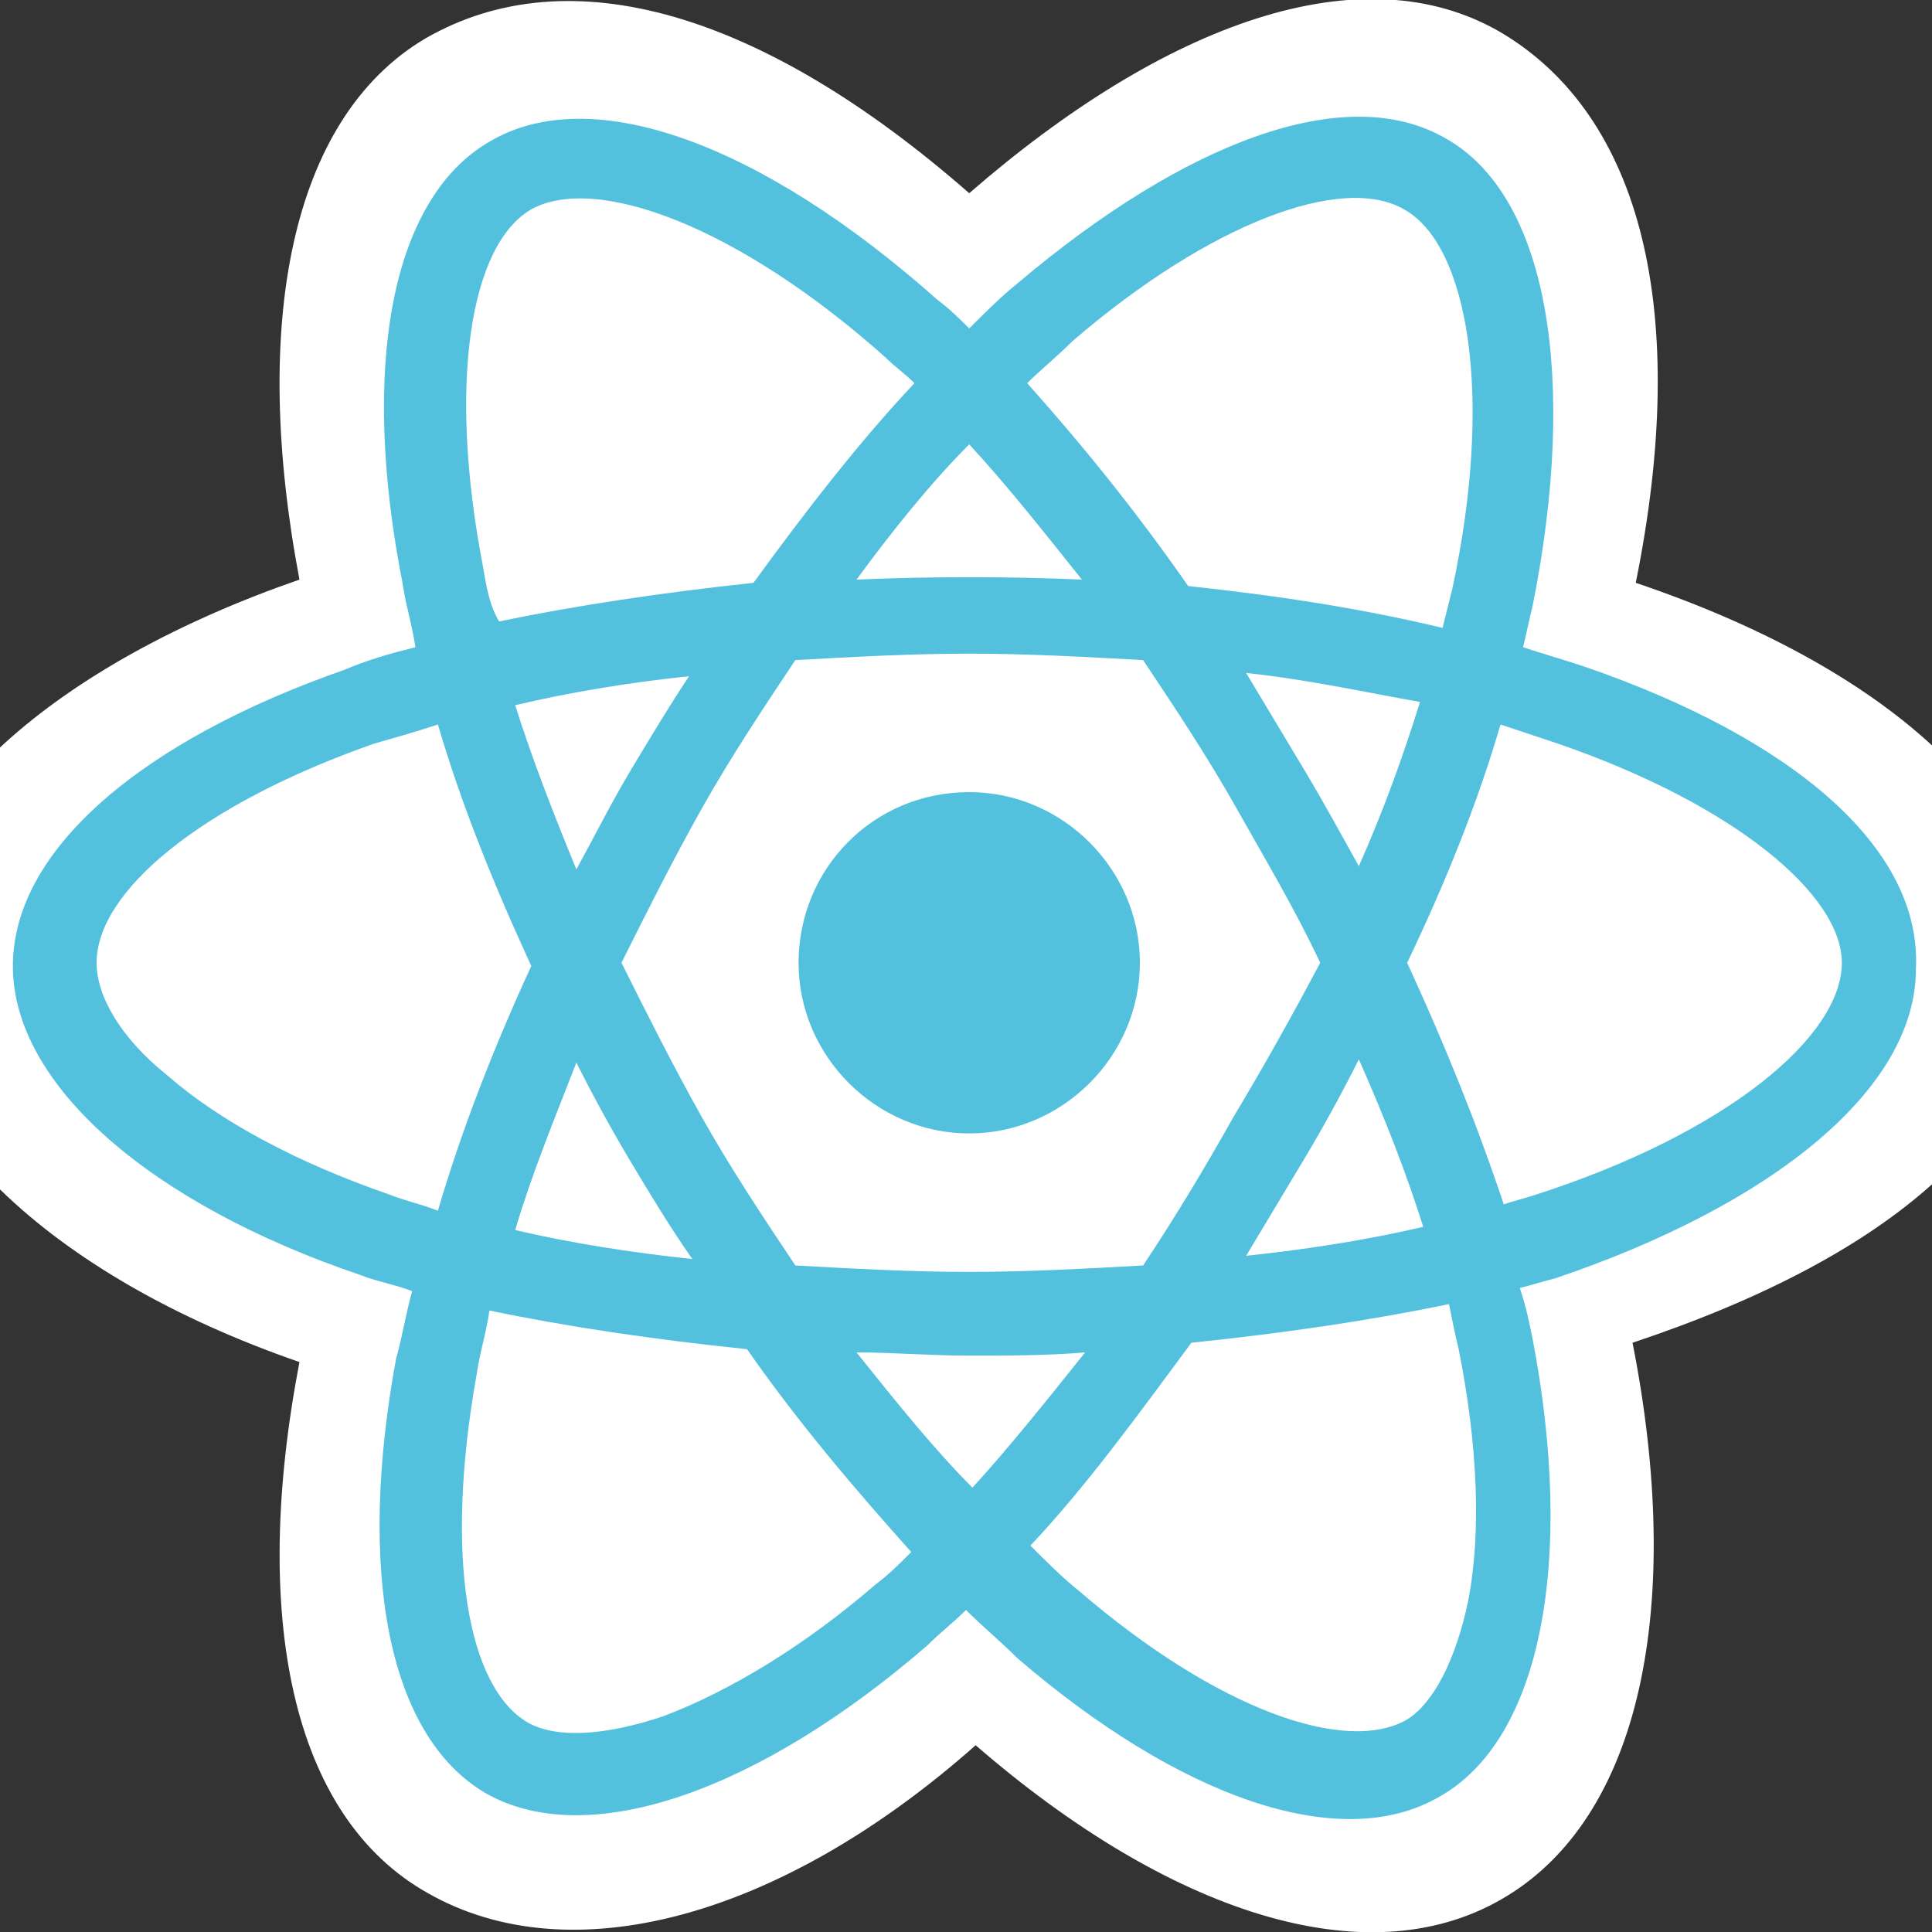 <?xml version="1.0" encoding="utf-8"?>
<!-- Generator: Adobe Illustrator 24.0.2, SVG Export Plug-In . SVG Version: 6.00 Build 0)  -->
<svg version="1.1" id="Capa_1" xmlns="http://www.w3.org/2000/svg" xmlns:xlink="http://www.w3.org/1999/xlink" x="0px" y="0px"
	 viewBox="0 0 60 60" style="enable-background:new 0 0 60 60;" xml:space="preserve">
<rect x="0" y="0" width="60" height="60" fill="#333333" stroke="none"/>
<style type="text/css">
	.st0{fill:#FFFFFF;}
	.st1{fill:#53C1DE;}
</style>
<g>
	<path class="st0" d="M-3.4,29.9c0,5,4.9,9.7,12.7,12.4c-1.5,7.8-0.3,14.1,4,16.5c4.4,2.5,10.9,0.8,17-4.6c6,5.2,12.1,7.2,16.3,4.8
		c4.4-2.5,5.7-9.2,4.1-17.3C58.8,39,63.4,35,63.4,29.9c0-4.9-4.9-9.2-12.6-11.8C52.5,9.7,51,3.6,46.6,1c-4.3-2.5-10.4-0.3-16.5,5
		c-6.4-5.6-12.4-7.4-16.9-4.8C9,3.7,7.8,10.1,9.3,18C1.8,20.6-3.4,25-3.4,29.9z"/>
	<path class="st1" d="M49.2,20.7c-0.6-0.2-1.3-0.4-1.9-0.6c0.1-0.4,0.2-0.9,0.3-1.3c1.4-7,0.5-12.7-2.7-14.5
		c-3.1-1.8-8.1,0.1-13.3,4.5c-0.5,0.4-1,0.9-1.5,1.4c-0.3-0.3-0.6-0.6-1-0.9c-5.4-4.8-10.7-6.8-13.9-4.9c-3.1,1.8-4,7.1-2.7,13.7
		c0.1,0.7,0.3,1.3,0.4,2c-0.8,0.2-1.5,0.4-2.2,0.7c-6.3,2.2-10.3,5.6-10.3,9.2c0,3.7,4.3,7.4,10.8,9.6c0.5,0.2,1.1,0.3,1.6,0.5
		c-0.2,0.7-0.3,1.4-0.5,2.1c-1.2,6.5-0.3,11.7,2.8,13.5c3.2,1.8,8.5-0.1,13.7-4.6c0.4-0.4,0.8-0.7,1.2-1.1c0.5,0.5,1.1,1,1.6,1.5
		c5,4.3,10,6.1,13.1,4.3c3.2-1.8,4.2-7.4,2.9-14.2c-0.1-0.5-0.2-1-0.4-1.6c0.4-0.1,0.7-0.2,1.1-0.3c6.8-2.3,11.2-5.9,11.2-9.6
		C59.7,26.3,55.6,22.9,49.2,20.7L49.2,20.7z"/>
	<path class="st0" d="M47.7,37.1c-0.3,0.1-0.7,0.2-1,0.3c-0.8-2.4-1.8-4.9-3-7.5c1.2-2.5,2.2-5,2.9-7.4c0.6,0.2,1.2,0.4,1.8,0.6
		c5.5,1.9,8.8,4.7,8.8,6.8C57.2,32.2,53.6,35.2,47.7,37.1L47.7,37.1z M45.3,41.9c0.6,3,0.7,5.7,0.3,7.8c-0.4,1.9-1.1,3.2-1.9,3.7
		c-1.9,1.1-5.9-0.3-10.2-4c-0.5-0.4-1-0.9-1.5-1.4c1.7-1.8,3.3-4,5-6.3c2.9-0.3,5.6-0.7,8-1.2C45.1,41,45.2,41.5,45.3,41.9
		L45.3,41.9z M20.6,53.3c-1.8,0.6-3.3,0.7-4.2,0.2c-1.9-1.1-2.6-5.2-1.6-10.8c0.1-0.7,0.3-1.3,0.4-2c2.4,0.5,5.1,0.9,8,1.2
		c1.6,2.3,3.4,4.4,5.1,6.3c-0.4,0.4-0.7,0.7-1.1,1C25,51.1,22.7,52.5,20.6,53.3L20.6,53.3z M12.1,37.1c-2.9-1-5.3-2.3-6.9-3.7
		C3.7,32.2,3,30.9,3,29.9c0-2.2,3.2-4.9,8.6-6.8c0.7-0.2,1.4-0.4,2-0.6c0.7,2.4,1.7,4.9,2.9,7.5c-1.2,2.6-2.2,5.2-2.9,7.6
		C13.1,37.4,12.6,37.3,12.1,37.1z M15,17.6c-1.1-5.7-0.4-10,1.5-11.1c2-1.1,6.4,0.5,11,4.6c0.3,0.3,0.6,0.5,0.9,0.8
		c-1.7,1.8-3.4,4-5,6.2c-2.8,0.3-5.5,0.7-7.9,1.2C15.2,18.8,15.1,18.2,15,17.6L15,17.6z M40.5,23.9c-0.6-1-1.2-2-1.8-3
		c1.9,0.2,3.7,0.6,5.4,0.9c-0.5,1.6-1.1,3.3-1.9,5.1C41.7,26,41.1,24.9,40.5,23.9L40.5,23.9z M30.1,13.8c1.2,1.3,2.3,2.7,3.5,4.2
		c-2.3-0.1-4.7-0.1-7,0C27.7,16.5,28.9,15,30.1,13.8L30.1,13.8z M19.6,23.9c-0.6,1-1.1,2-1.7,3.1c-0.7-1.7-1.4-3.5-1.9-5.1
		c1.7-0.4,3.5-0.7,5.4-0.9C20.8,21.9,20.2,22.9,19.6,23.9z M21.5,39.1c-1.9-0.2-3.8-0.5-5.5-0.9c0.5-1.7,1.2-3.4,1.9-5.2
		c0.5,1,1.1,2.1,1.7,3.1C20.2,37.1,20.8,38.1,21.5,39.1z M30.2,46.2C29,45,27.8,43.5,26.6,42c1.1,0,2.3,0.1,3.5,0.1
		c1.2,0,2.4,0,3.6-0.1C32.5,43.5,31.3,45,30.2,46.2z M42.2,32.9c0.8,1.8,1.5,3.6,2,5.2c-1.7,0.4-3.6,0.7-5.5,0.9c0.6-1,1.2-2,1.8-3
		C41.1,35,41.7,33.9,42.2,32.9L42.2,32.9z M38.3,34.7c-0.9,1.6-1.8,3.1-2.8,4.6c-1.8,0.1-3.6,0.2-5.4,0.2c-1.8,0-3.6-0.1-5.4-0.2
		c-1-1.5-2-3-2.9-4.6c-0.9-1.6-1.7-3.2-2.5-4.8c0.8-1.6,1.6-3.2,2.5-4.8v0c0.9-1.6,1.9-3.1,2.9-4.6c1.8-0.1,3.6-0.2,5.4-0.2
		c1.8,0,3.6,0.1,5.4,0.2c1,1.5,2,3,2.9,4.6c0.9,1.6,1.8,3.1,2.6,4.8C40.1,31.6,39.2,33.2,38.3,34.7L38.3,34.7z M43.6,6.5
		c2,1.1,2.8,5.8,1.5,11.8c-0.1,0.4-0.2,0.8-0.3,1.2c-2.5-0.6-5.1-1-7.9-1.3c-1.6-2.3-3.3-4.4-5-6.3c0.4-0.4,0.9-0.8,1.4-1.3
		C37.6,6.9,41.7,5.4,43.6,6.5L43.6,6.5z"/>
	<path class="st1" d="M30.1,24.6c2.9,0,5.3,2.4,5.3,5.3c0,2.9-2.4,5.3-5.3,5.3c-2.9,0-5.3-2.4-5.3-5.3C24.8,27,27.1,24.6,30.1,24.6"
		/>
</g>
</svg>
